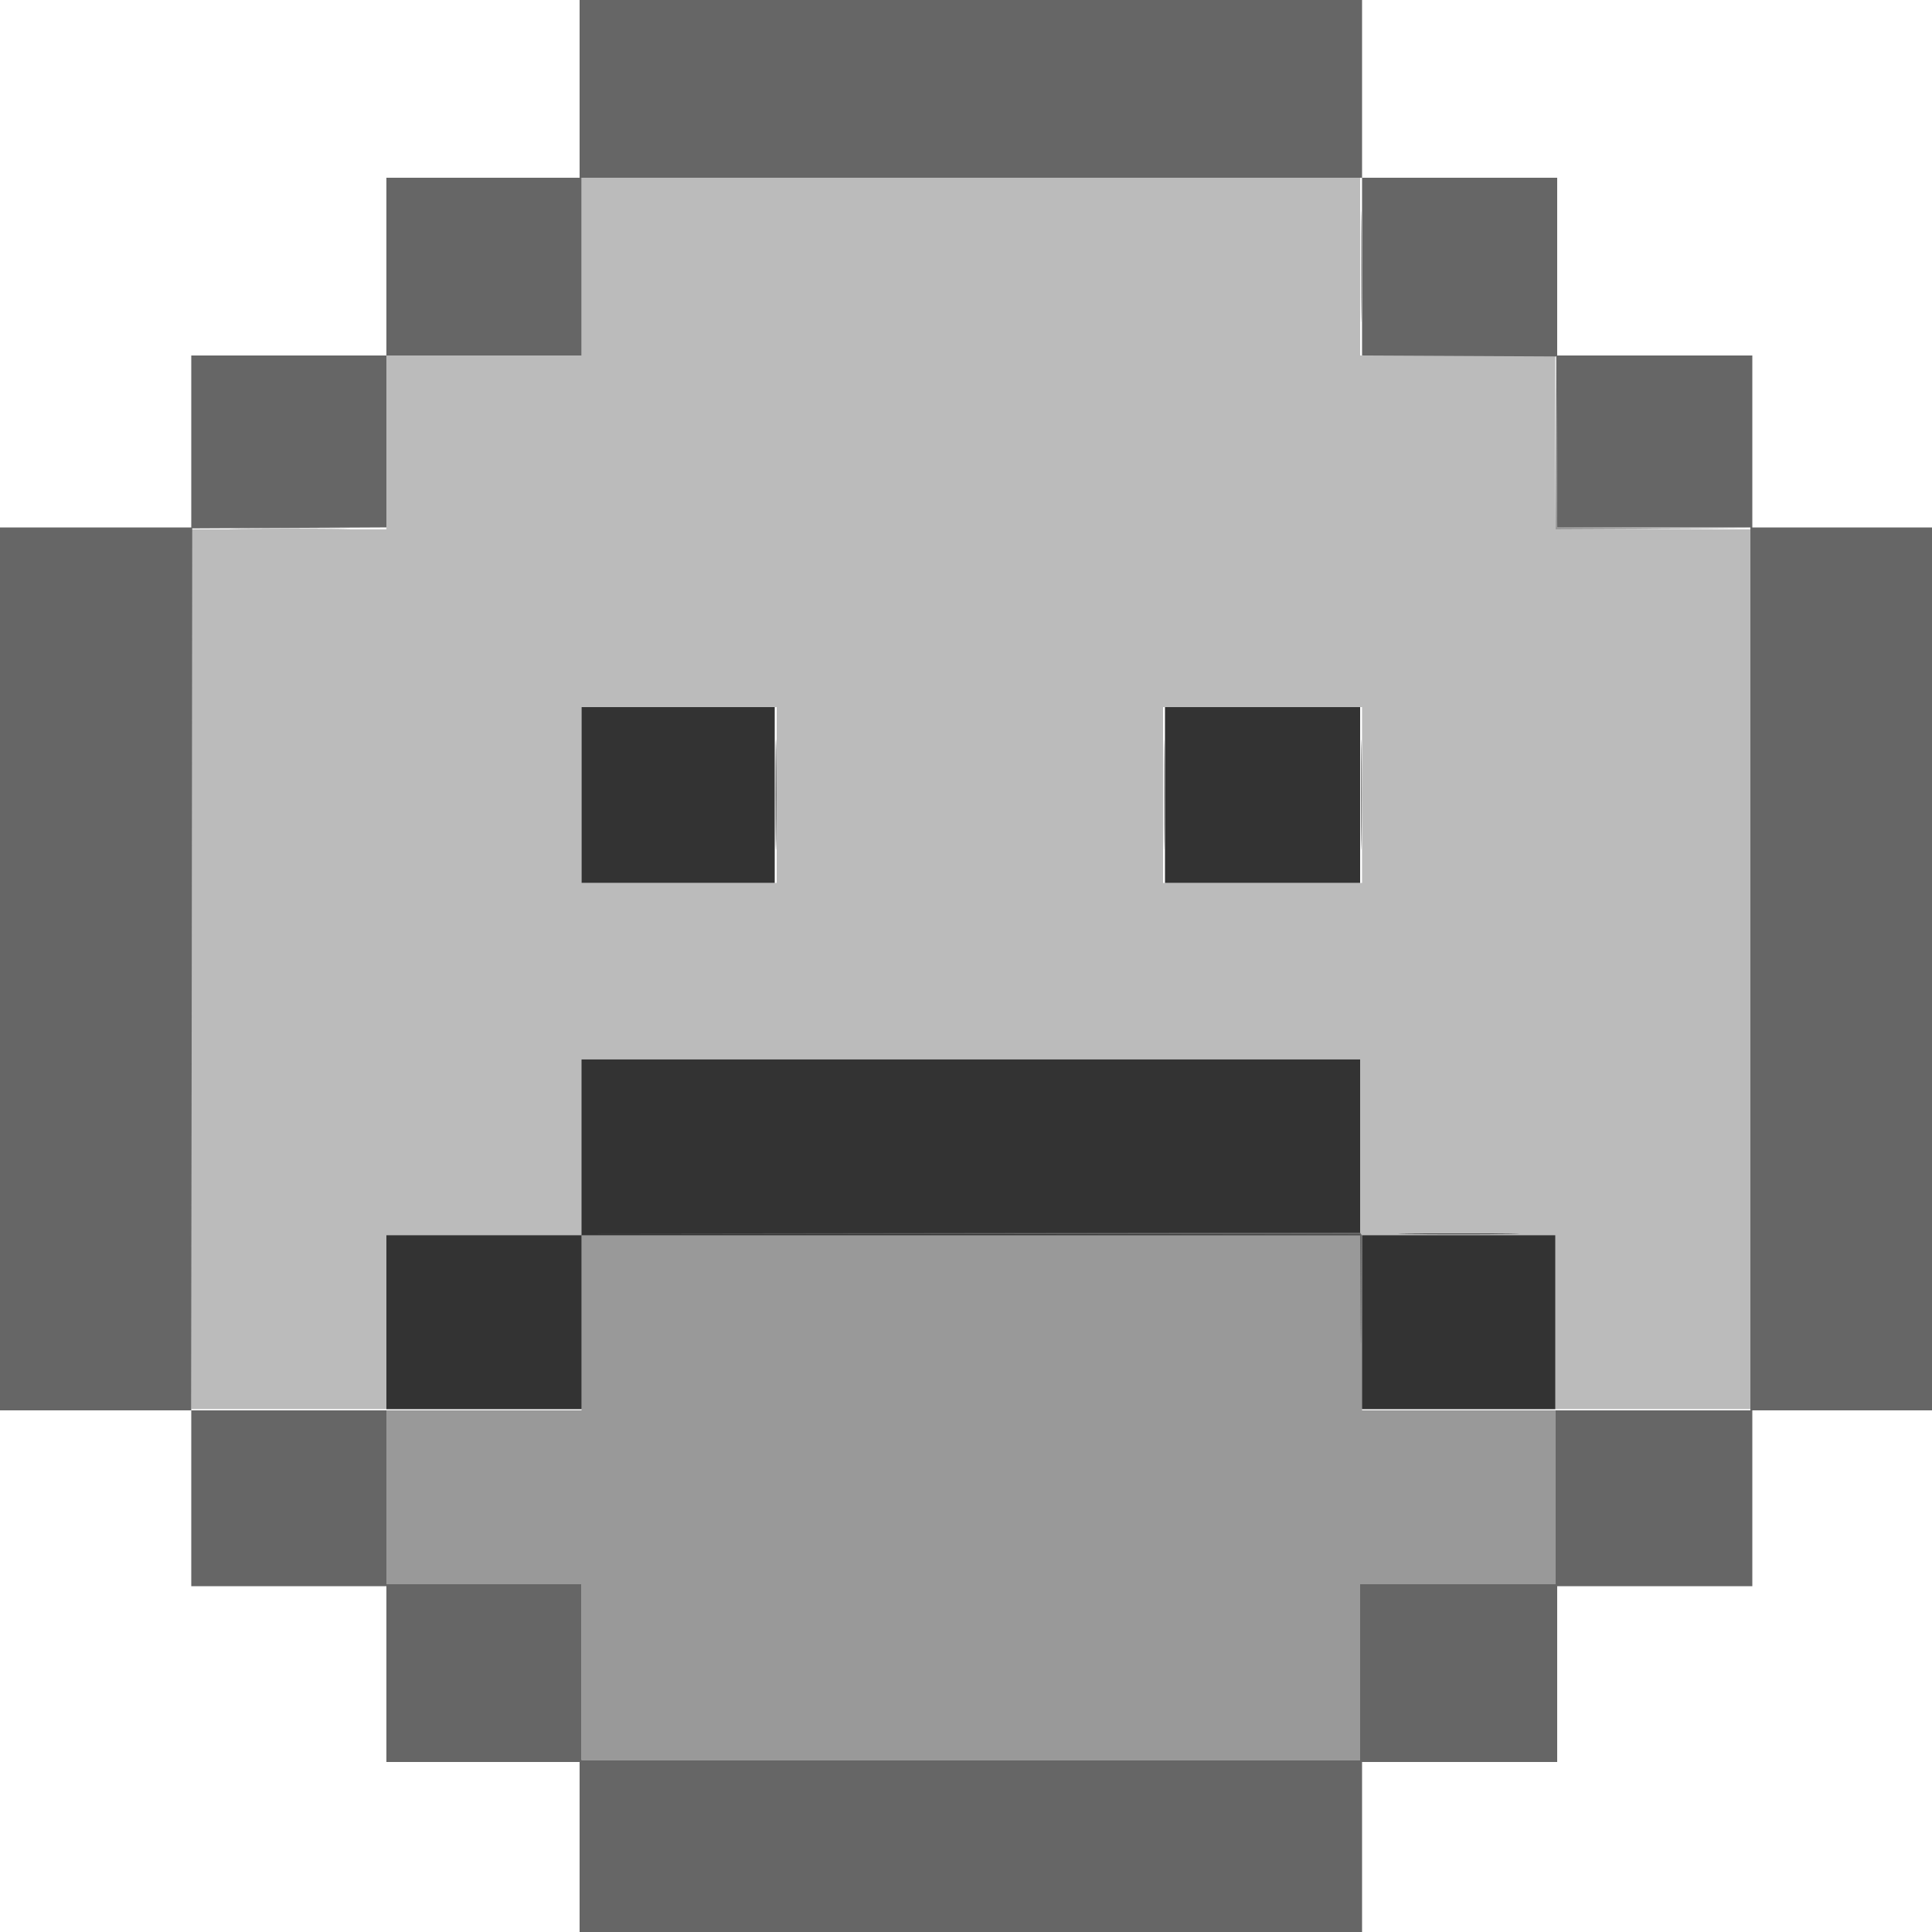 <?xml version="1.0" encoding="utf-8"?>
<!-- Generator: Adobe Illustrator 15.0.0, SVG Export Plug-In . SVG Version: 6.00 Build 0)  -->
<!DOCTYPE svg PUBLIC "-//W3C//DTD SVG 1.1//EN" "http://www.w3.org/Graphics/SVG/1.1/DTD/svg11.dtd">
<svg version="1.1" id="svg" xmlns="http://www.w3.org/2000/svg" xmlns:xlink="http://www.w3.org/1999/xlink" x="0px" y="0px"
	 width="400px" height="400px" viewBox="0 0 400 400" enable-background="new 0 0 400 400" xml:space="preserve">
<g id="svgg">
	<path id="path4" fill="#BBBBBB" d="M120.4,55.2v18.4h-20.2H80v18v18H59.8H39.6v54.6v127.547l322.8-0.001V164.199v-54.6h-20.2H322
		v-18v-18h-20.2h-20.2V55.2V36.8H201h-80.6V55.2 M160.8,164.6v18.2h-20.2h-20.2v-18.2v-18.2h20.2h20.2V164.6 M282,164.6v18.2h-20.6
		H240.8v-18.2v-18.2H261.4H282V164.6"/>
	<path id="path3" fill="#999999" d="M281.785,55.2c0,10.23,0.051,14.415,0.115,9.3c0.062-5.115,0.062-13.485,0-18.6
		C281.836,40.785,281.785,44.97,281.785,55.2 M322.096,91.7L322,109.6l20.3-0.096l20.3-0.096l-20.096-0.108l-20.096-0.107
		L322.3,91.496L322.191,73.8L322.096,91.7 M49.9,109.5c5.555,0.062,14.645,0.062,20.2,0c5.555-0.063,1.01-0.114-10.1-0.114
		S44.345,109.437,49.9,109.5 M240.984,164.6c0,10.12,0.052,14.203,0.115,9.073c0.062-5.131,0.062-13.411,0-18.4
		C241.036,150.283,240.984,154.48,240.984,164.6 M322.416,255.6h-20.208H282v18.2V292h-80.8h-80.8v-18.2v-18.2h-20.2H80 M80,292v18
		v18h20.2h20.2v18.2v18.2H201h80.6v-18.2V328h20.2H322v-18v-18"/>
	<path id="path0" fill="#333333" d="M120.4,164.6v18.2h20h20v-18.2v-18.2h-20h-20V164.6 M241.2,164.6v18.2h20.2H281.6v-18.2v-18.2
		H261.4h-20.2V164.6 M80,273.747v18h20.2h20.2v-18v-18h-20.2H80V273.747 M282,273.747v18h20h20v-18v-18h-20h-20V273.747
		 M120.4,237.547v18.2H201h80.6v-18.2v-18.2H201h-80.6V237.547"/>
	<path id="path1" fill="#333333" d="M160.584,164.6c0,10.12,0.052,14.203,0.116,9.073c0.063-5.131,0.063-13.411,0-18.4
		C160.636,150.283,160.584,154.48,160.584,164.6 M291.9,255.5c5.555,0.062,14.645,0.062,20.198,0
		c5.557-0.062,1.012-0.113-10.1-0.113C290.891,255.387,286.346,255.438,291.9,255.5"/>
	<path id="path2" fill="#666666" d="M120,18.4v18.4h-20H80v18.4v18.4H59.8H39.6v17.8v17.8H19.8H0V200.6V292h19.8h19.8v18.2v18.2
		h20.2H80V346.6v18.2h20h20V382.4V400h81h81v-17.6V364.8h20.2h20.2v-18.2V328.4H342.6h20.2v-18.2V292H381.4H400v-91.4V109.2h-18.6
		H362.8V91.4V73.6h-20.2H322.4V55.2V36.8h-20.2H282V18.4V0h-81h-81V18.4 M282,55.196v18.397l20.1,0.103L322.2,73.8l0.104,17.7
		l0.104,17.7h19.996H362.4V200.6V292h-20.2H322v18v18h-20.2h-20.2v18.2v18.2H201h-80.6v-18.2V328h-20.2H80v-18v-18H59.799H39.598
		l0.101-91.3l0.101-91.3l20.1-0.104l20.1-0.103V91.396V73.6h20.2h20.2V55.2V36.8h80.8H282V55.196 M281.784,164.6
		c0,10.12,0.052,14.203,0.116,9.073c0.062-5.131,0.062-13.411,0-18.4C281.836,150.283,281.784,154.48,281.784,164.6 M281.6,255.198
		L200.7,255.3l-80.9,0.103l80.896,0.1l80.896,0.1L281.7,273.9c0.06,10.063,0.151,1.875,0.204-18.2"/>
</g>
</svg>
